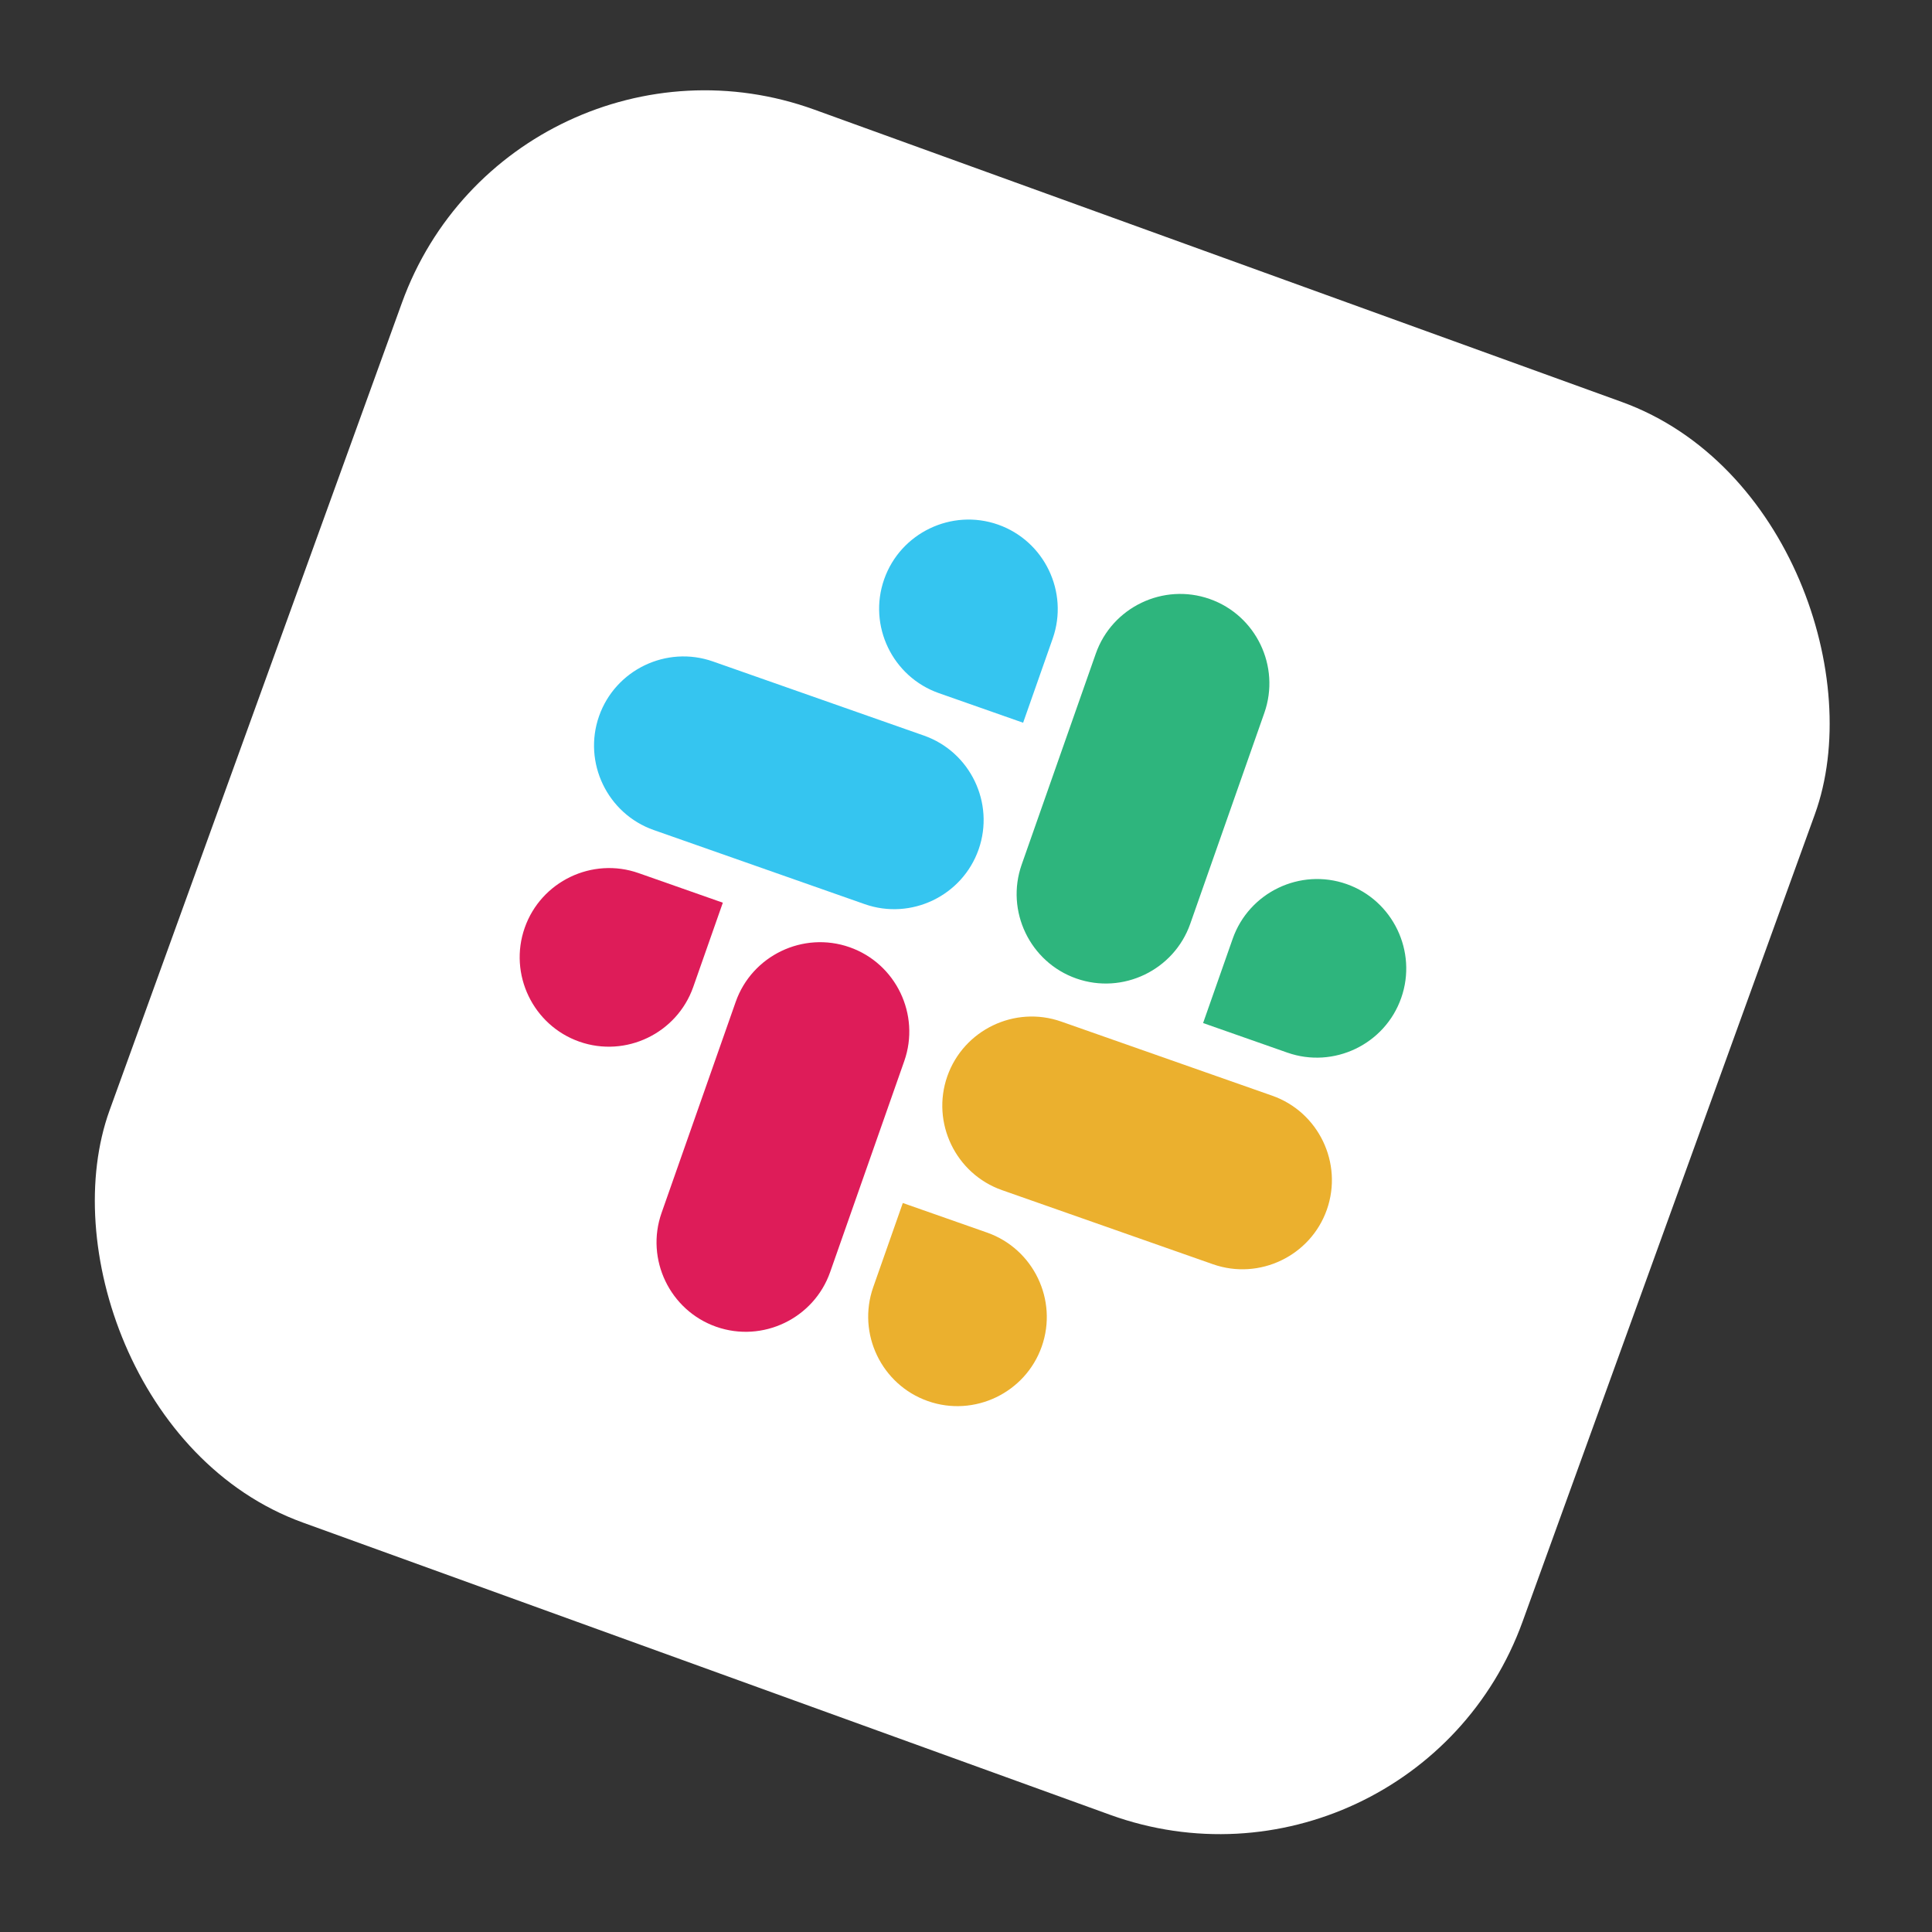 <svg width="72" height="72" viewBox="0 0 72 72" fill="none" xmlns="http://www.w3.org/2000/svg">
<rect x="0" y="0" width="72" height="72" fill="#333333" stroke="none"/>
<rect x="19.064" width="56" height="56" rx="12" transform="rotate(19.902 19.064 0)" fill="white"/>
<path d="M25.835 36.782C25.227 38.511 23.321 39.427 21.592 38.82C19.863 38.212 18.947 36.304 19.555 34.575C20.162 32.846 22.07 31.93 23.799 32.538L26.938 33.641L25.835 36.782ZM27.417 37.338C28.024 35.609 29.933 34.693 31.662 35.3C33.391 35.907 34.307 37.815 33.699 39.544L30.937 47.407C30.33 49.136 28.422 50.052 26.692 49.445C24.963 48.837 24.047 46.929 24.655 45.2L27.417 37.338Z" fill="#DE1C59"/>
<path d="M34.988 25.831C33.259 25.223 32.342 23.317 32.95 21.588C33.557 19.859 35.465 18.943 37.194 19.55C38.923 20.158 39.839 22.066 39.232 23.795L38.129 26.934L34.988 25.831ZM34.432 27.413C36.161 28.02 37.077 29.928 36.47 31.657C35.862 33.386 33.954 34.303 32.225 33.695L24.363 30.933C22.634 30.325 21.718 28.417 22.325 26.688C22.933 24.959 24.841 24.043 26.57 24.651L34.432 27.413Z" fill="#35C5F0"/>
<path d="M45.939 34.984C46.547 33.255 48.453 32.339 50.182 32.946C51.911 33.554 52.827 35.462 52.219 37.191C51.612 38.92 49.704 39.836 47.975 39.228L44.836 38.126L45.939 34.984ZM44.357 34.428C43.749 36.157 41.841 37.073 40.112 36.466C38.383 35.859 37.467 33.951 38.075 32.221L40.837 24.359C41.444 22.63 43.352 21.714 45.081 22.322C46.81 22.929 47.726 24.837 47.119 26.566L44.357 34.428Z" fill="#2EB57D"/>
<path d="M36.786 45.935C38.515 46.543 39.431 48.449 38.824 50.178C38.217 51.907 36.308 52.823 34.58 52.215C32.851 51.608 31.935 49.7 32.542 47.971L33.645 44.832L36.786 45.935ZM37.342 44.353C35.613 43.745 34.697 41.837 35.304 40.108C35.912 38.379 37.82 37.463 39.549 38.071L47.411 40.833C49.14 41.44 50.056 43.348 49.449 45.078C48.842 46.806 46.933 47.722 45.204 47.115L37.342 44.353Z" fill="#EBB02E"/>
</svg>
